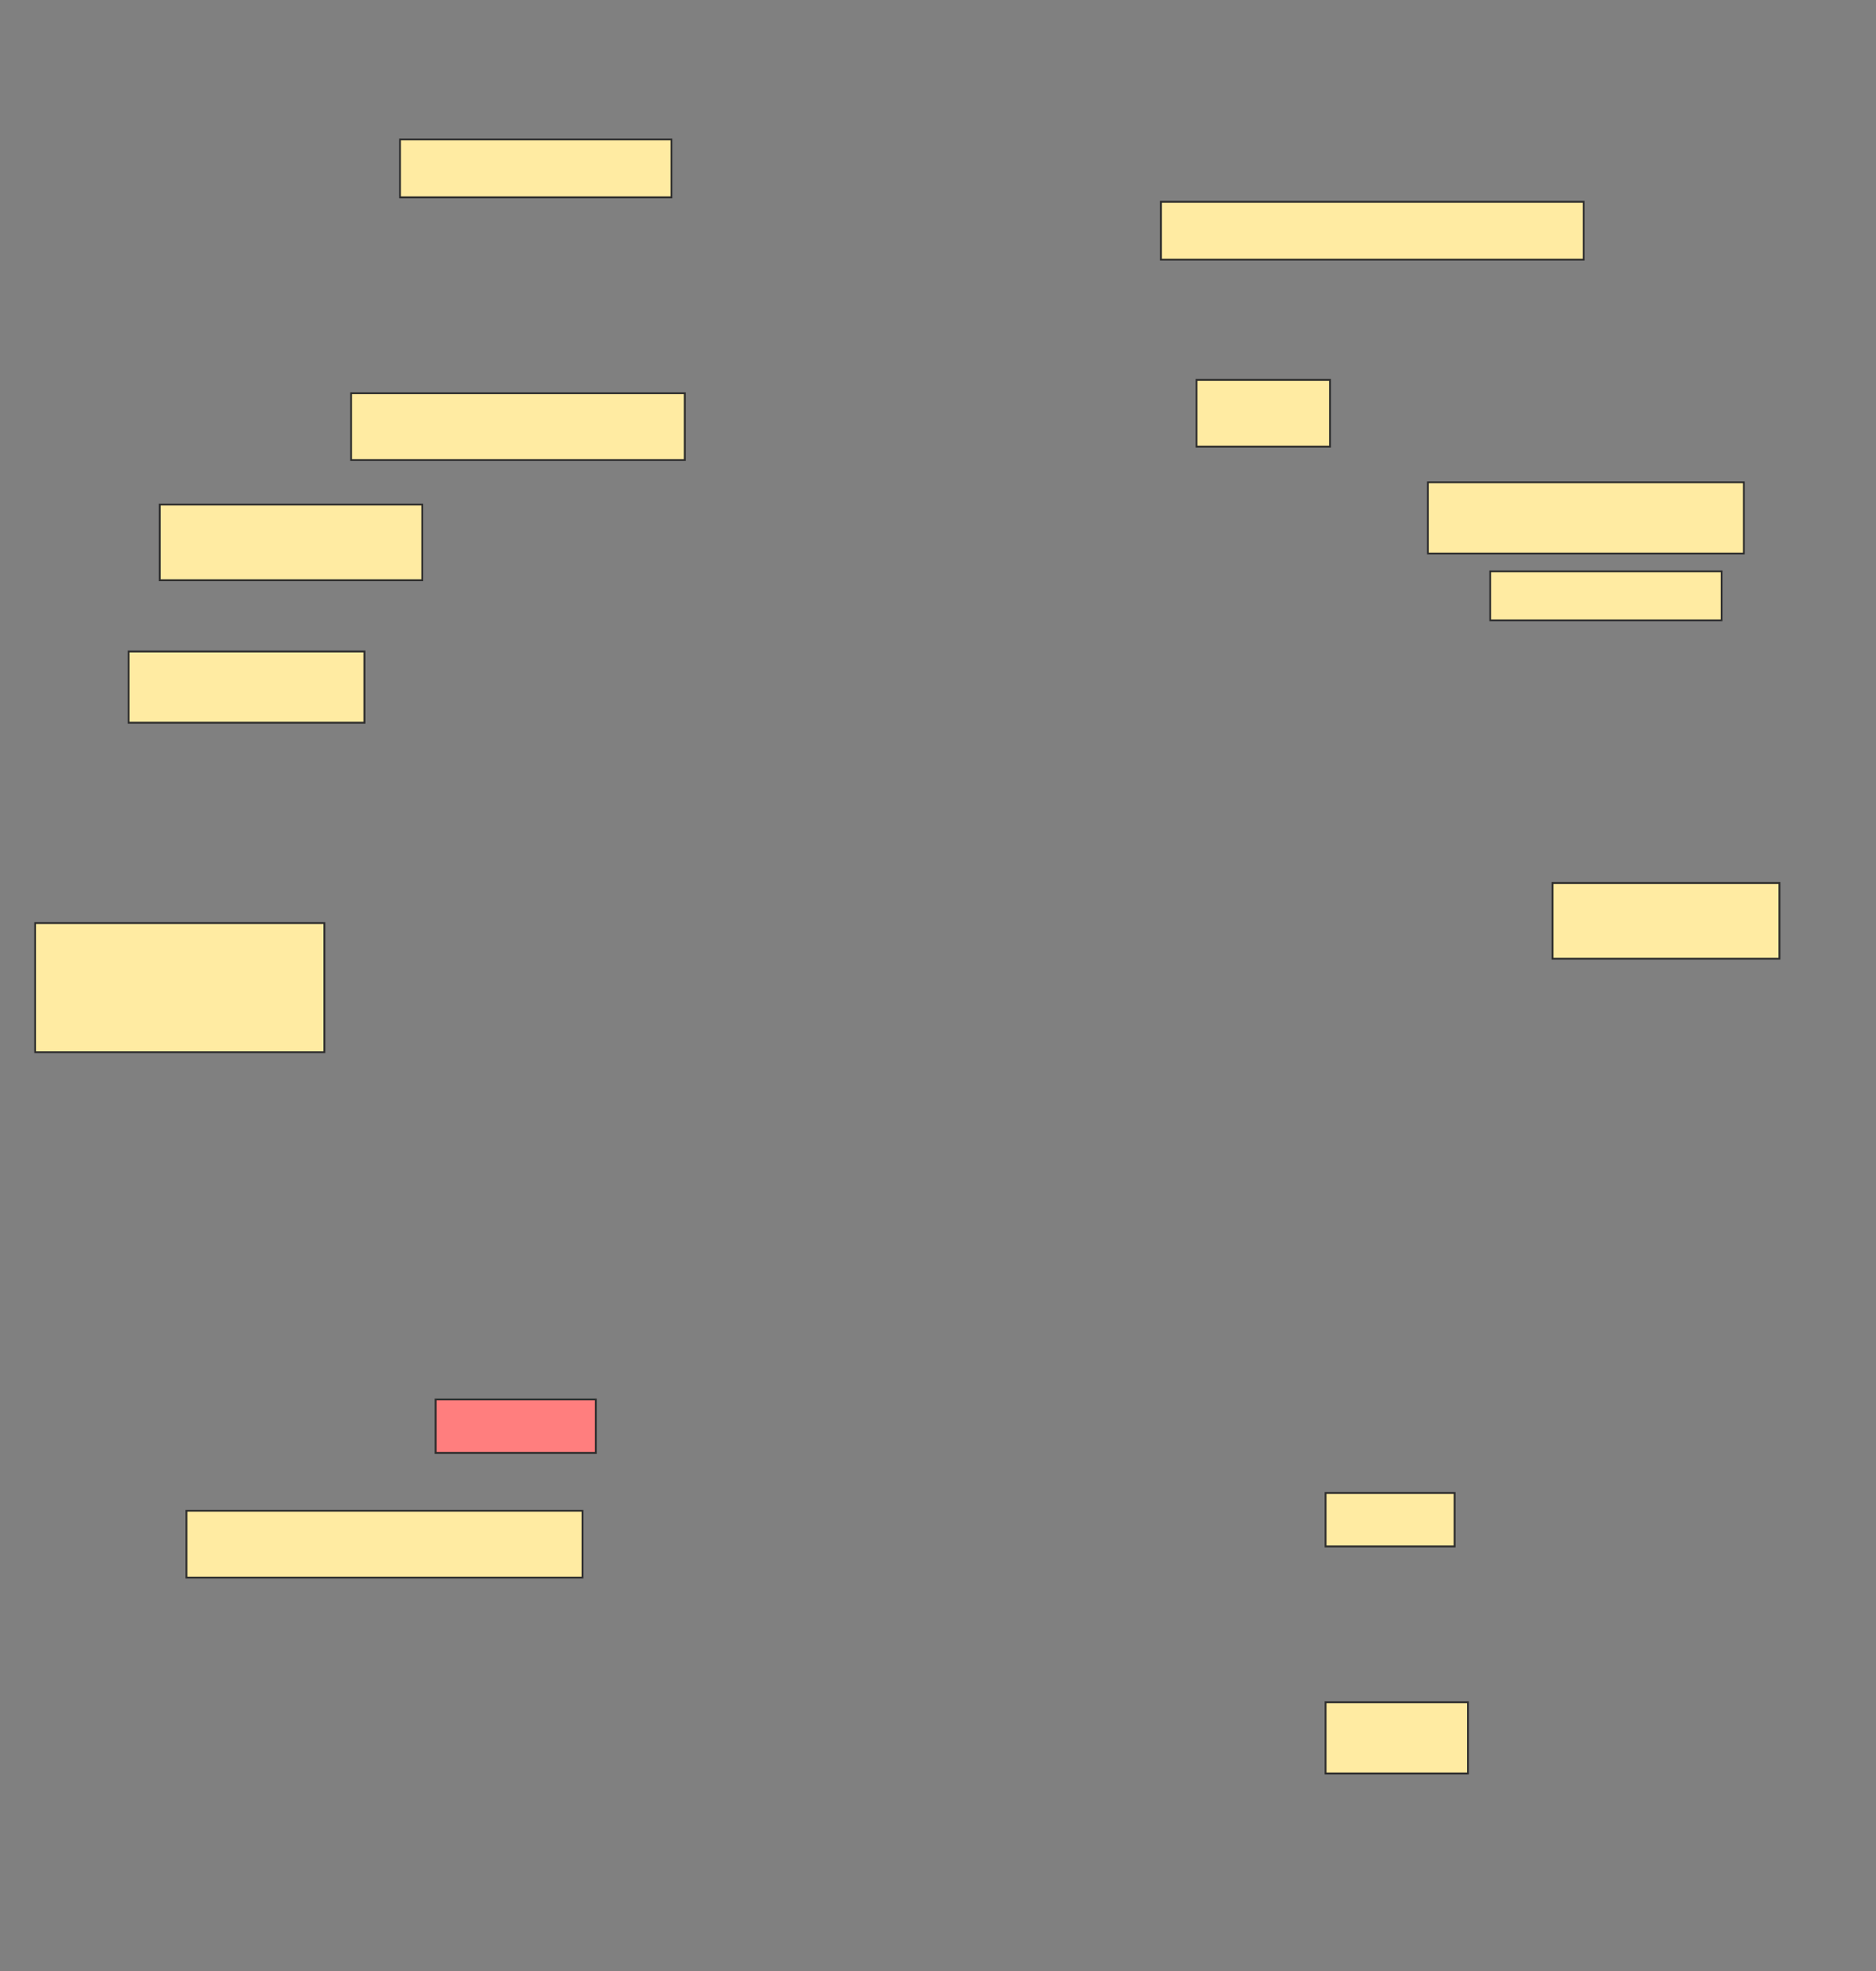 <svg xmlns="http://www.w3.org/2000/svg" width="1020" height="1071">
 <rect width="100%" height="100%" fill="#808080" stroke="none"/>
 <!-- Created with Image Occlusion Enhanced -->
 <g>
  <title>Labels</title>
 </g>
 <g>
  <title>Masks</title>
  <rect id="714178e166434172b065d2336ce4962f-ao-1" height="38.71" width="77.419" y="924.968" x="720.726" stroke="#2D2D2D" fill="#FFEBA2"/>
  <rect id="714178e166434172b065d2336ce4962f-ao-2" height="29.032" width="70.161" y="811.258" x="720.726" stroke="#2D2D2D" fill="#FFEBA2"/>
  <rect id="714178e166434172b065d2336ce4962f-ao-3" height="29.032" width="87.097" y="760.452" x="236.855" stroke="#2D2D2D" fill="#FF7E7E" class="qshape"/>
  <rect id="714178e166434172b065d2336ce4962f-ao-4" height="36.29" width="215.323" y="820.936" x="101.371" stroke="#2D2D2D" fill="#FFEBA2"/>
  <rect id="714178e166434172b065d2336ce4962f-ao-5" height="70.161" width="157.258" y="501.581" x="19.113" stroke-linecap="null" stroke-linejoin="null" stroke-dasharray="null" stroke="#2D2D2D" fill="#FFEBA2"/>
  <rect id="714178e166434172b065d2336ce4962f-ao-6" height="38.71" width="128.226" y="354" x="69.919" stroke-linecap="null" stroke-linejoin="null" stroke-dasharray="null" stroke="#2D2D2D" fill="#FFEBA2"/>
  <rect id="714178e166434172b065d2336ce4962f-ao-7" height="41.129" width="142.742" y="274.161" x="86.855" stroke-linecap="null" stroke-linejoin="null" stroke-dasharray="null" stroke="#2D2D2D" fill="#FFEBA2"/>
  <rect id="714178e166434172b065d2336ce4962f-ao-8" height="36.29" width="181.452" y="213.677" x="190.887" stroke-linecap="null" stroke-linejoin="null" stroke-dasharray="null" stroke="#2D2D2D" fill="#FFEBA2"/>
  <rect id="714178e166434172b065d2336ce4962f-ao-9" height="31.452" width="147.581" y="75.774" x="217.5" stroke-linecap="null" stroke-linejoin="null" stroke-dasharray="null" stroke="#2D2D2D" fill="#FFEBA2"/>
  <rect id="714178e166434172b065d2336ce4962f-ao-10" height="31.452" width="229.839" y="109.645" x="631.21" stroke-linecap="null" stroke-linejoin="null" stroke-dasharray="null" stroke="#2D2D2D" fill="#FFEBA2"/>
  <rect id="714178e166434172b065d2336ce4962f-ao-11" height="36.29" width="72.581" y="206.419" x="650.564" stroke-linecap="null" stroke-linejoin="null" stroke-dasharray="null" stroke="#2D2D2D" fill="#FFEBA2"/>
  <rect id="714178e166434172b065d2336ce4962f-ao-12" height="38.71" width="171.774" y="262.065" x="776.371" stroke-linecap="null" stroke-linejoin="null" stroke-dasharray="null" stroke="#2D2D2D" fill="#FFEBA2"/>
  <rect stroke="#2D2D2D" id="714178e166434172b065d2336ce4962f-ao-13" height="26.613" width="125.806" y="310.452" x="810.242" stroke-linecap="null" stroke-linejoin="null" stroke-dasharray="null" fill="#FFEBA2"/>
  <rect id="714178e166434172b065d2336ce4962f-ao-14" height="41.129" width="123.387" y="479.806" x="844.113" stroke-linecap="null" stroke-linejoin="null" stroke-dasharray="null" stroke="#2D2D2D" fill="#FFEBA2"/>
 </g>
</svg>